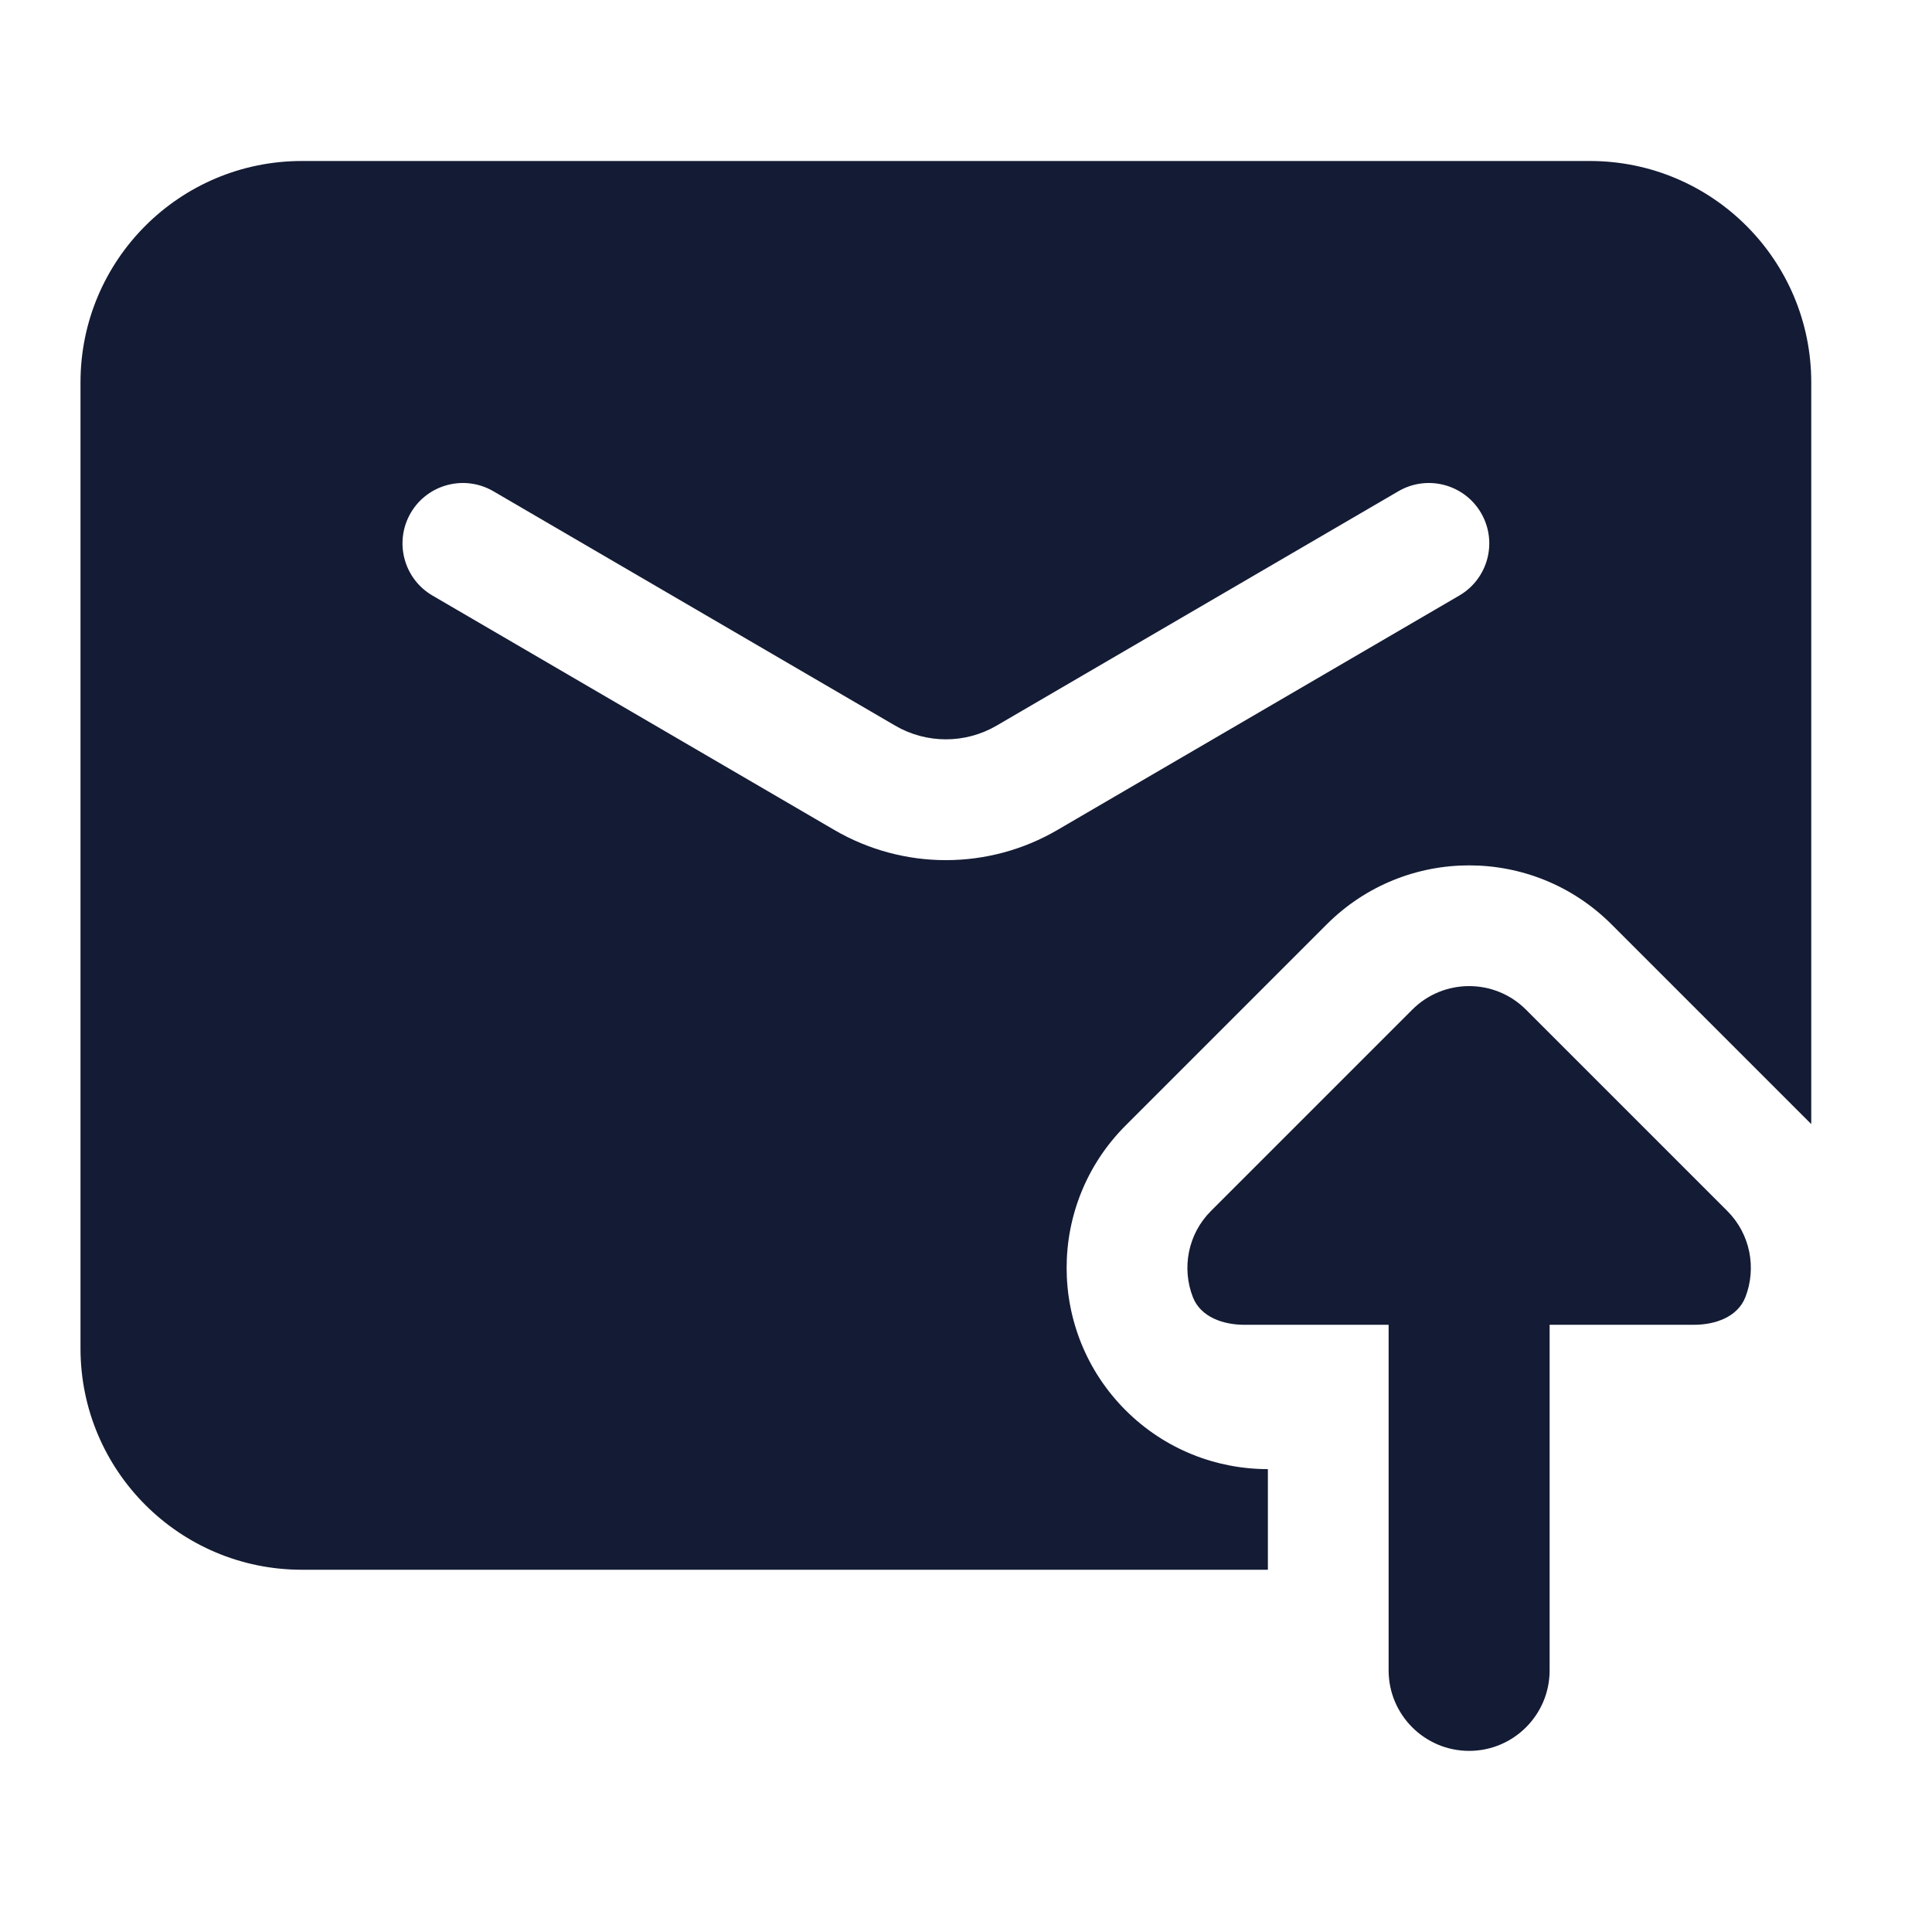 <svg width="24" height="24" viewBox="0 0 24 24" fill="none" xmlns="http://www.w3.org/2000/svg">
<path fill-rule="evenodd" clip-rule="evenodd" d="M3.75 2C2.231 2 1 3.231 1 4.75V16.75C1 18.269 2.231 19.5 3.75 19.5H15.75V18.25C15.11 18.25 14.47 18.006 13.982 17.518C13.006 16.541 13.006 14.959 13.982 13.982L16.482 11.482C17.459 10.506 19.041 10.506 20.018 11.482L22.5 13.964V4.75C22.5 3.231 21.269 2 19.75 2H3.75ZM6.128 6.102C5.77 5.894 5.311 6.014 5.102 6.372C4.894 6.73 5.014 7.189 5.372 7.398L10.364 10.31C11.221 10.81 12.28 10.81 13.136 10.31L18.128 7.398C18.486 7.189 18.607 6.73 18.398 6.372C18.189 6.014 17.73 5.894 17.372 6.102L12.38 9.014C11.991 9.241 11.509 9.241 11.12 9.014L6.128 6.102ZM19.25 16.457V20.75C19.25 21.302 18.802 21.75 18.25 21.75C17.698 21.75 17.25 21.302 17.25 20.75V16.457H15.457C15.192 16.457 14.914 16.36 14.818 16.113C14.679 15.755 14.754 15.332 15.043 15.043L17.543 12.543C17.933 12.152 18.567 12.152 18.957 12.543L21.457 15.043C21.746 15.332 21.821 15.755 21.682 16.113C21.586 16.36 21.308 16.457 21.043 16.457H19.25Z" fill="#141B34"/>
</svg>
